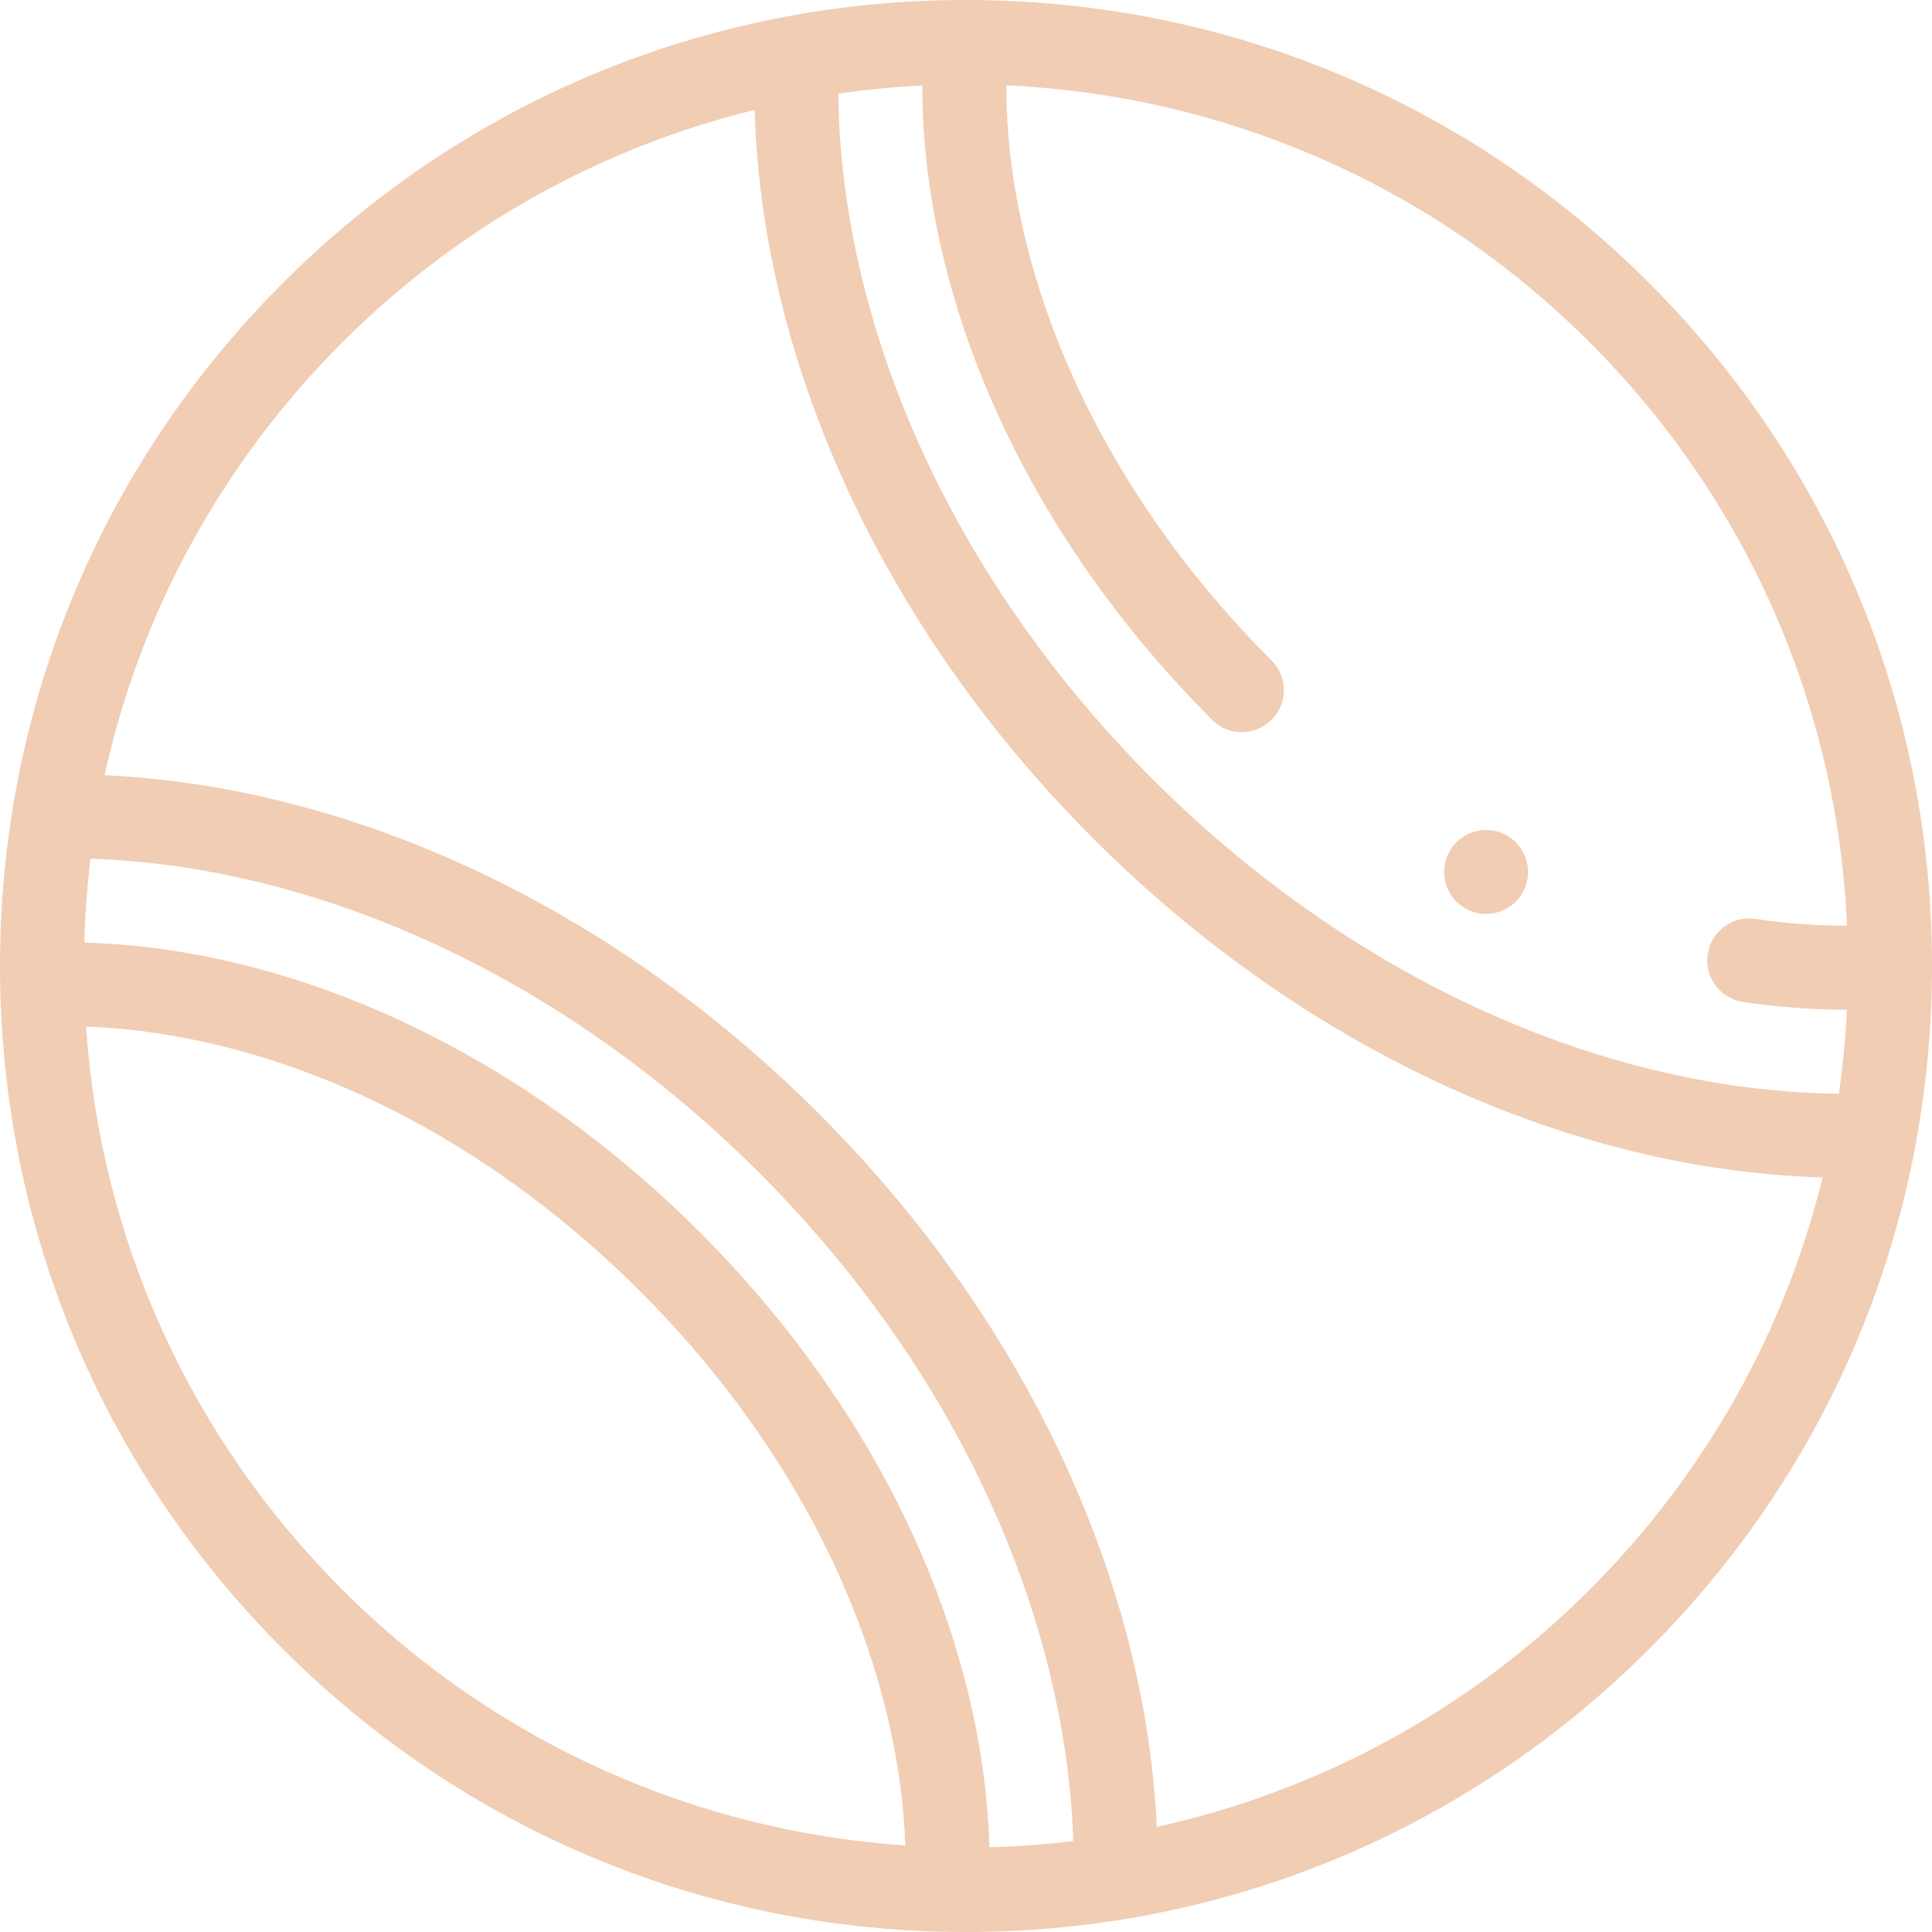 <?xml version="1.0"?>
<svg xmlns="http://www.w3.org/2000/svg" xmlns:xlink="http://www.w3.org/1999/xlink" version="1.1" id="Layer_1" x="0px" y="0px" viewBox="0 0 512 512" style="enable-background:new 0 0 512 512;" xml:space="preserve" width="512px" height="512px"><g><g>
	<g>
		<g>
			<path d="M437.019,74.98C388.667,26.63,324.38,0,256,0S123.333,26.63,74.981,74.98C26.628,123.333,0,187.619,0,256     s26.628,132.667,74.981,181.02C123.333,485.37,187.62,512,256,512s132.667-26.63,181.019-74.98     C485.372,388.667,512,324.381,512,256S485.372,123.333,437.019,74.98z M90.721,421.278     c-40.337-40.337-64.104-92.825-67.907-149.208l0.003,0.006c6.114,0.209,12.36,0.782,18.674,1.721     c45.254,6.722,90.795,31.043,128.232,68.48c37.437,37.438,61.757,82.978,68.48,128.233c0.933,6.274,1.505,12.484,1.715,18.563     C185.531,485.355,132.205,462.761,90.721,421.278z M262.197,489.542c-0.203-7.316-0.857-14.778-1.976-22.304     c-7.42-49.942-33.969-99.912-74.759-140.702c-40.79-40.79-90.759-67.339-140.703-74.759c-7.565-1.124-15.065-1.781-22.416-1.979     c0.194-7.475,0.738-14.89,1.622-22.229c7.932,0.26,15.992,0.99,24.066,2.189c54.632,8.115,109.029,36.895,153.172,81.037     c44.141,44.14,72.921,98.538,81.037,153.17c1.193,8.034,1.917,16.05,2.182,23.939     C277.04,488.803,269.623,489.347,262.197,489.542z M421.278,421.278c-32.656,32.654-72.648,53.605-114.72,62.859     c-0.365-7.752-1.131-15.595-2.296-23.442c-8.813-59.323-39.823-118.147-87.316-165.641     c-47.495-47.494-106.32-78.502-165.641-87.315c-7.875-1.17-15.746-1.939-23.532-2.302l-0.061,0.05     c9.459-43.151,31.023-82.779,63.01-114.766c31.239-31.239,69.192-51.765,109.256-61.588c0.264,9.053,1.082,18.249,2.453,27.479     c8.812,59.321,39.821,118.146,87.315,165.641c47.494,47.494,106.319,78.502,165.643,87.315c9.256,1.375,18.479,2.197,27.56,2.456     l0.1-0.166C473.022,352.934,451.94,390.617,421.278,421.278z M487.314,289.843c-9.393-0.094-18.993-0.859-28.654-2.294     c-54.634-8.116-109.032-36.895-153.173-81.037s-72.921-98.539-81.036-153.17c-1.429-9.619-2.196-19.177-2.294-28.525     c7.394-1.073,14.83-1.792,22.281-2.157c-0.017,8.935,0.651,18.108,2.032,27.411c7.42,49.943,33.97,99.913,74.76,140.702     c4.346,4.345,11.394,4.345,15.741,0c4.346-4.346,4.346-11.394,0-15.742c-37.437-37.437-61.757-82.977-68.48-128.232     c-1.223-8.237-1.825-16.332-1.806-24.181c56.245,2.55,111.74,25.247,154.595,68.104c41.62,41.62,65.602,96.175,68.212,154.597     c-7.899,0.017-16.016-0.58-24.29-1.809c-6.079-0.903-11.743,3.295-12.645,9.375c-0.904,6.081,3.294,11.741,9.374,12.644     c9.194,1.366,18.264,2.05,27.1,2.05c0.144,0,0.285-0.008,0.429-0.008C489.096,275.068,488.373,282.496,487.314,289.843z" data-original="#000000" class="active-path" data-old_color="#f1cdb3" fill="#f1cdb3"/>
			<path d="M393.828,219.947c-2.927,0-5.799,1.181-7.869,3.262c-2.081,2.069-3.261,4.941-3.261,7.868     c0,2.928,1.18,5.799,3.261,7.869c2.07,2.071,4.942,3.261,7.869,3.261s5.799-1.19,7.869-3.261c2.07-2.071,3.261-4.941,3.261-7.869     c0-2.927-1.191-5.799-3.261-7.868C399.627,221.128,396.755,219.947,393.828,219.947z" data-original="#000000" class="active-path" data-old_color="#f1cdb3" fill="#f1cdb3"/>
		</g>
	</g>
</g></g> </svg>
